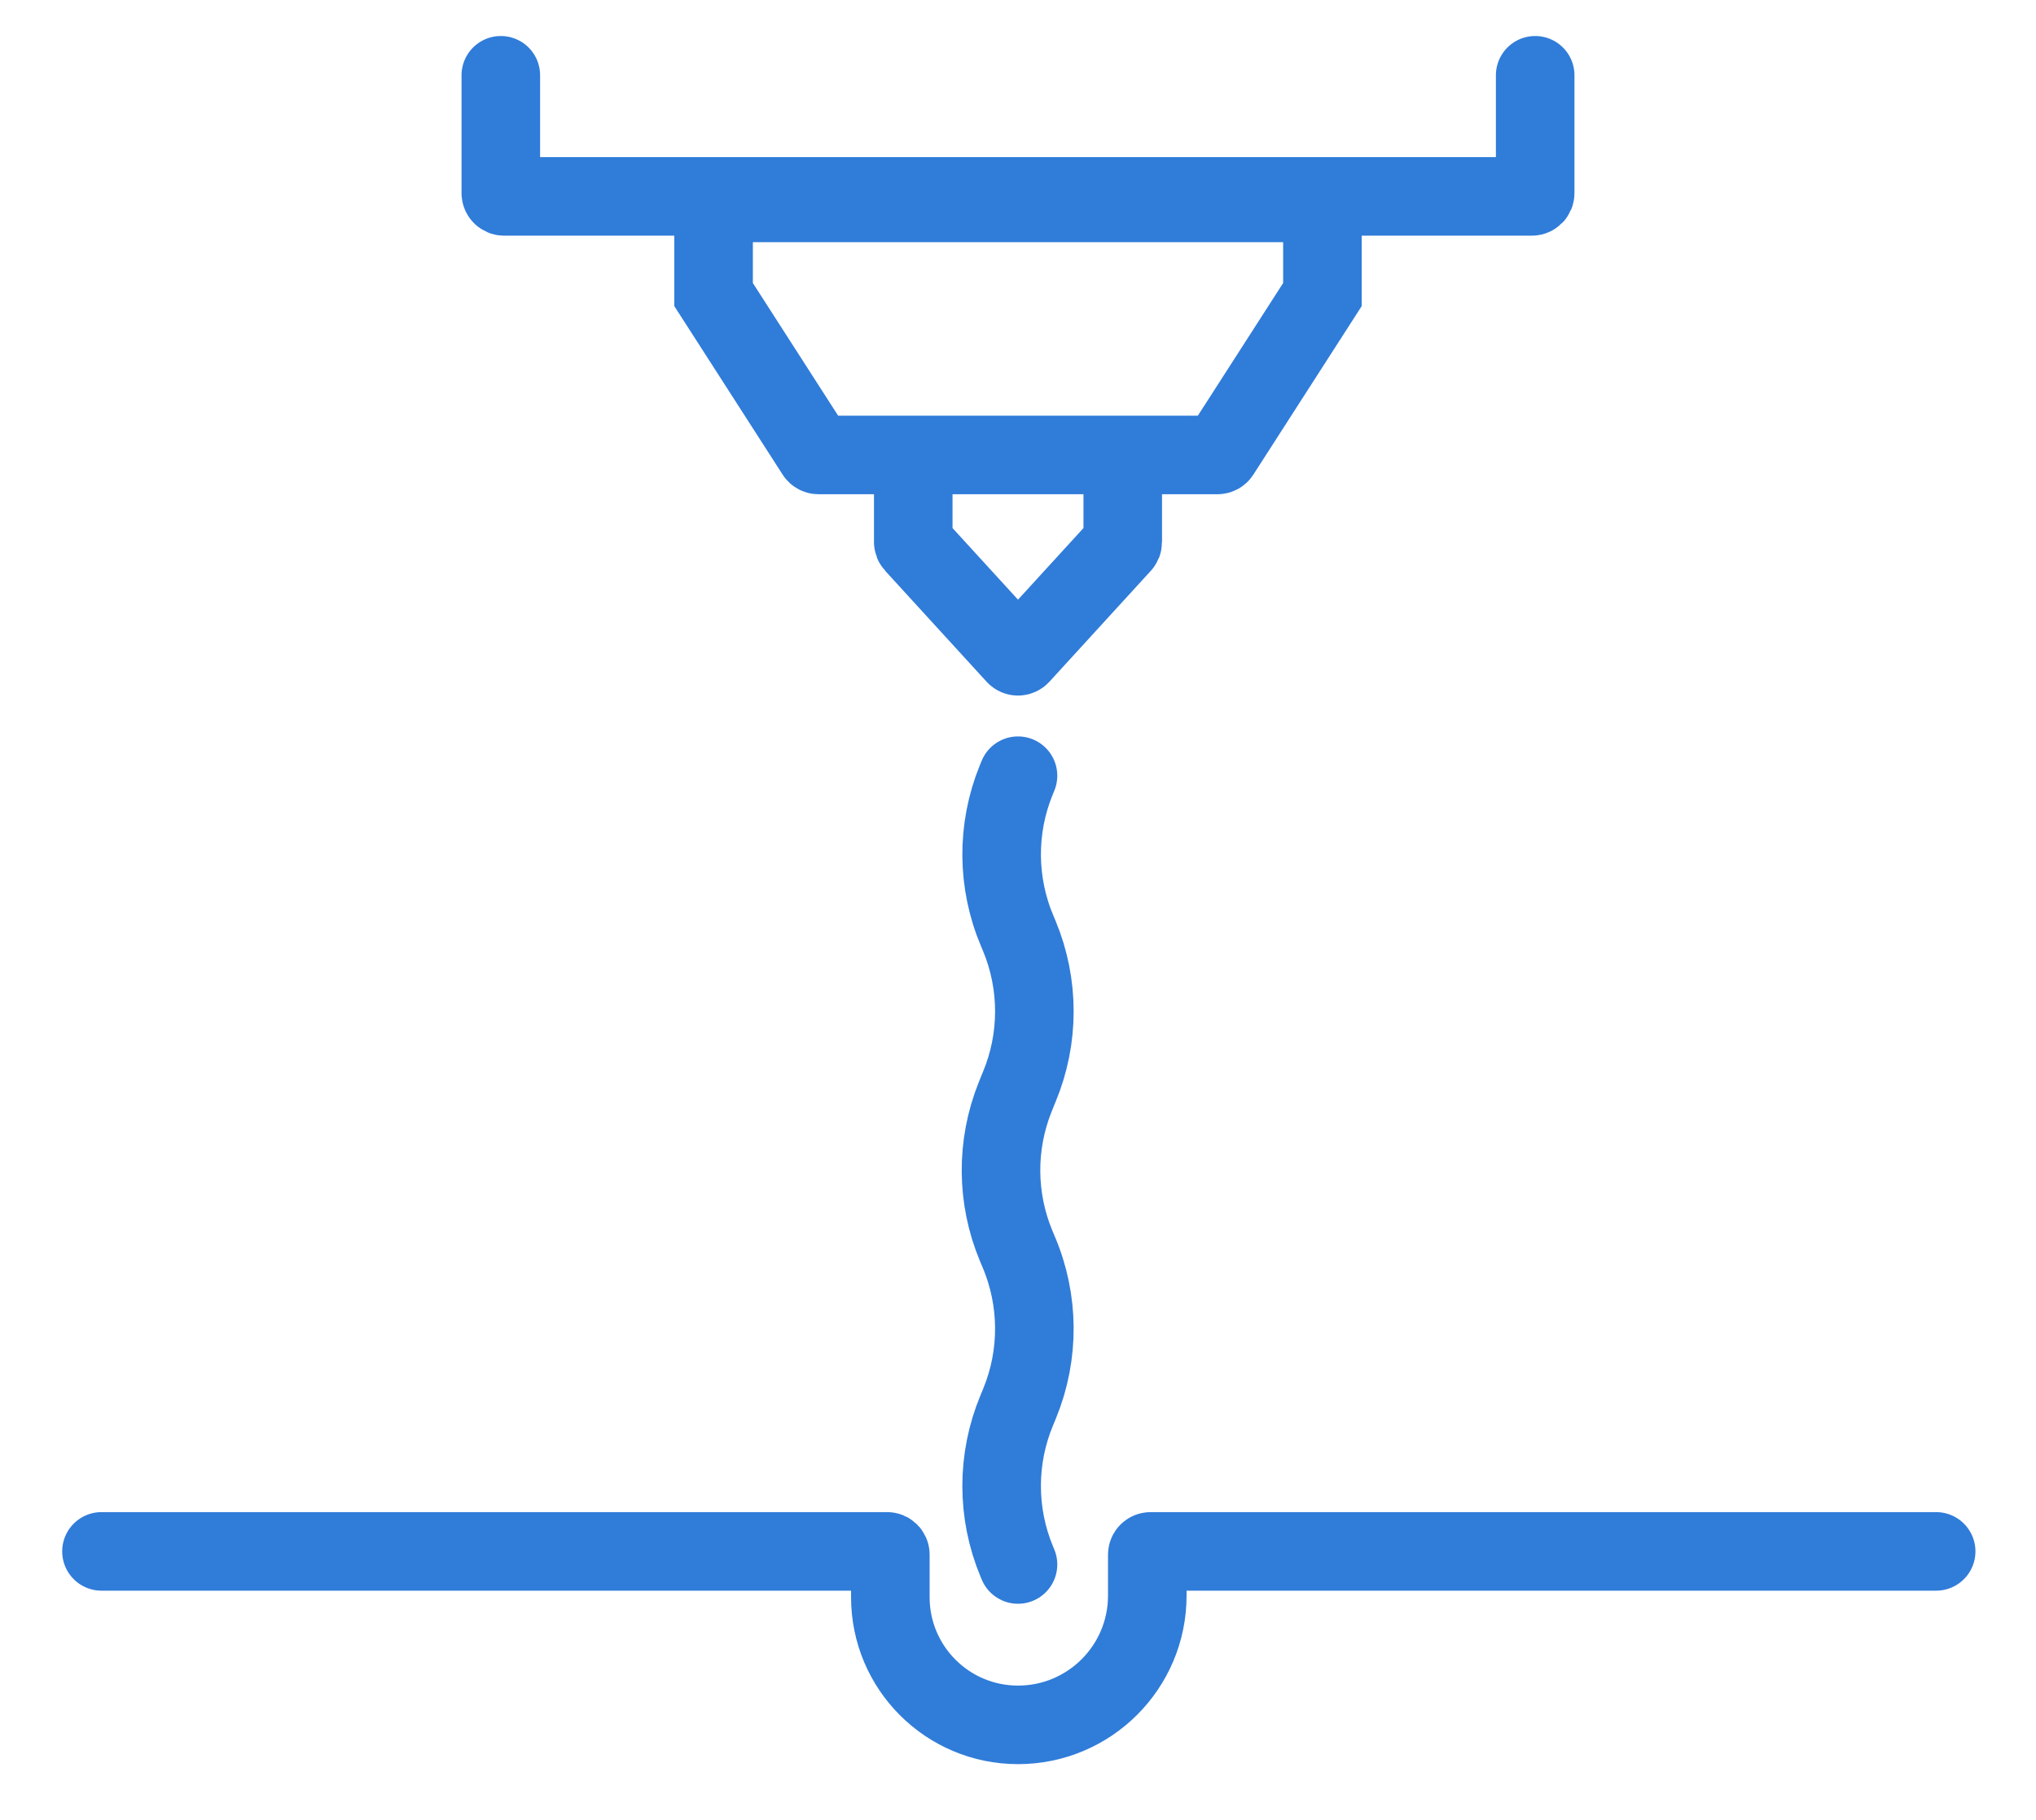<svg width="622" height="556" viewBox="0 0 622 556" fill="none" xmlns="http://www.w3.org/2000/svg">
<path d="M31 474H271.036C271.569 474 272 474.431 272 474.964V488C272 509.539 289.461 527 311 527V527V527C332.815 527 350.5 509.315 350.5 487.5V475C350.5 474.448 350.948 474 351.5 474H591.5" stroke="#307CD9" stroke-width="24" stroke-linecap="round"/>
<path d="M153 23V59C153 59.552 153.448 60 154 60H468C468.552 60 469 59.552 469 59V23" stroke="#307CD9" stroke-width="24" stroke-linecap="round"/>
<path d="M218 63V90L249.205 138.541C249.389 138.827 249.706 139 250.046 139H371.954C372.294 139 372.611 138.827 372.795 138.541L404 90V63C404 62.448 403.552 62 403 62H219C218.448 62 218 62.448 218 63Z" stroke="#307CD9" stroke-width="24"/>
<path d="M279 141V165.612C279 165.862 279.093 166.102 279.262 166.287L310.262 200.193C310.658 200.626 311.342 200.626 311.738 200.193L342.738 166.287C342.907 166.102 343 165.862 343 165.612V141" stroke="#307CD9" stroke-width="24"/>
<path d="M311 237L310.451 238.345C304.403 253.164 304.525 269.785 310.792 284.512L311 285L311.385 285.923C317.538 300.692 317.538 317.308 311.385 332.077L311 333L310.099 335.254C304.267 349.834 304.383 366.119 310.423 380.614L311 382L311.208 382.488C317.475 397.215 317.597 413.836 311.549 428.655L311 430L310.615 430.923C304.462 445.692 304.462 462.308 310.615 477.077L311 478" stroke="#307CD9" stroke-width="24" stroke-linecap="round"/>
</svg>
